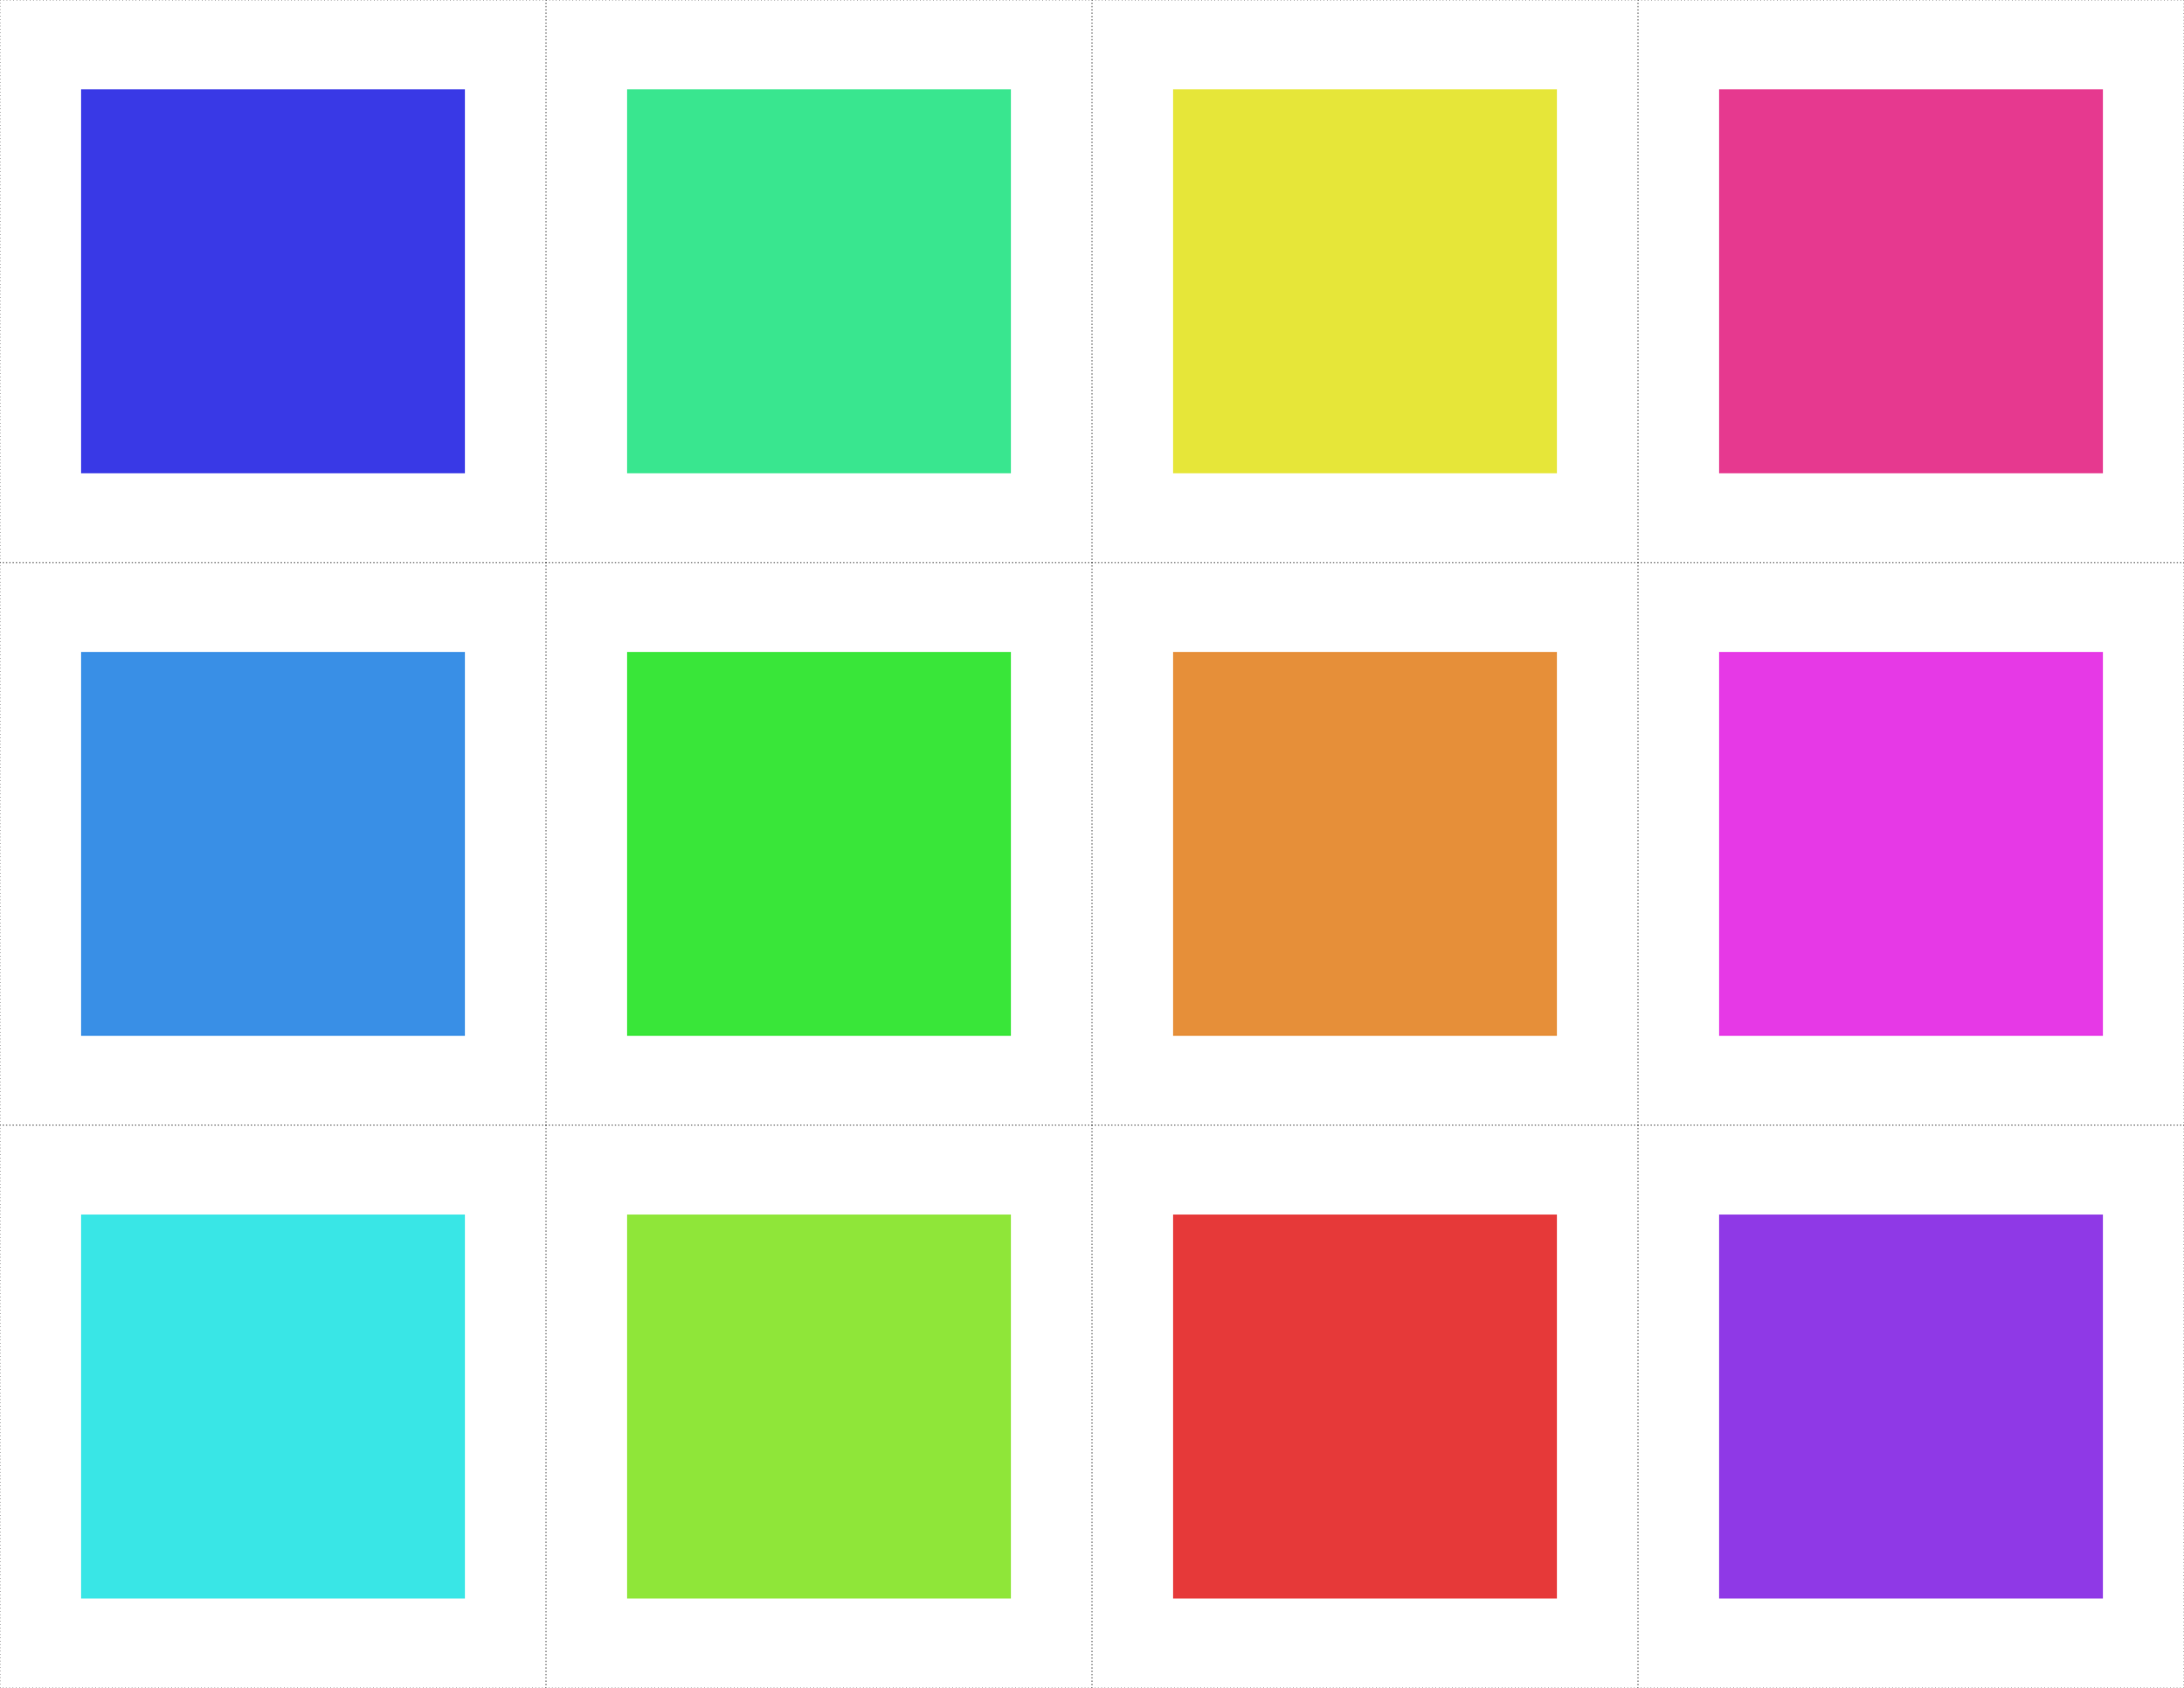 <svg version="1.1" xmlns="http://www.w3.org/2000/svg" xmlns:xlink="http://www.w3.org/1999/xlink" width="3300" height="2550"><g fill="none" fill-rule="nonzero" stroke="none" stroke-width="1" stroke-linecap="butt" stroke-linejoin="miter" stroke-miterlimit="10" stroke-dasharray="none" stroke-dashoffset="0" font-family="none" font-weight="none" font-size="none" text-anchor="none" style="mix-blend-mode: normal"><path d="M0,850v-850h825v850z" fill="none" stroke="#000000" stroke-dasharray="1,4"/><path d="M122.5,715v-580h580v580z" fill="#3939e6" stroke="none" stroke-dasharray=""/><path d="M0,1700v-850h825v850z" fill="none" stroke="#000000" stroke-dasharray="1,4"/><path d="M122.5,1565v-580h580v580z" fill="#398fe6" stroke="none" stroke-dasharray=""/><path d="M0,2550v-850h825v850z" fill="none" stroke="#000000" stroke-dasharray="1,4"/><path d="M122.5,2415v-580h580v580z" fill="#39e6e6" stroke="none" stroke-dasharray=""/><path d="M825,850v-850h825v850z" fill="none" stroke="#000000" stroke-dasharray="1,4"/><path d="M947.5,715v-580h580v580z" fill="#39e68f" stroke="none" stroke-dasharray=""/><path d="M825,1700v-850h825v850z" fill="none" stroke="#000000" stroke-dasharray="1,4"/><path d="M947.5,1565v-580h580v580z" fill="#39e639" stroke="none" stroke-dasharray=""/><path d="M825,2550v-850h825v850z" fill="none" stroke="#000000" stroke-dasharray="1,4"/><path d="M947.5,2415v-580h580v580z" fill="#8fe639" stroke="none" stroke-dasharray=""/><path d="M1650,850v-850h825v850z" fill="none" stroke="#000000" stroke-dasharray="1,4"/><path d="M1772.5,715v-580h580v580z" fill="#e6e639" stroke="none" stroke-dasharray=""/><path d="M1650,1700v-850h825v850z" fill="none" stroke="#000000" stroke-dasharray="1,4"/><path d="M1772.5,1565v-580h580v580z" fill="#e68f39" stroke="none" stroke-dasharray=""/><path d="M1650,2550v-850h825v850z" fill="none" stroke="#000000" stroke-dasharray="1,4"/><path d="M1772.5,2415v-580h580v580z" fill="#e63939" stroke="none" stroke-dasharray=""/><path d="M2475,850v-850h825v850z" fill="none" stroke="#000000" stroke-dasharray="1,4"/><path d="M2597.5,715v-580h580v580z" fill="#e6398f" stroke="none" stroke-dasharray=""/><path d="M2475,1700v-850h825v850z" fill="none" stroke="#000000" stroke-dasharray="1,4"/><path d="M2597.5,1565v-580h580v580z" fill="#e639e6" stroke="none" stroke-dasharray=""/><path d="M2475,2550v-850h825v850z" fill="none" stroke="#000000" stroke-dasharray="1,4"/><path d="M2597.5,2415v-580h580v580z" fill="#8f39e6" stroke="none" stroke-dasharray=""/></g></svg>